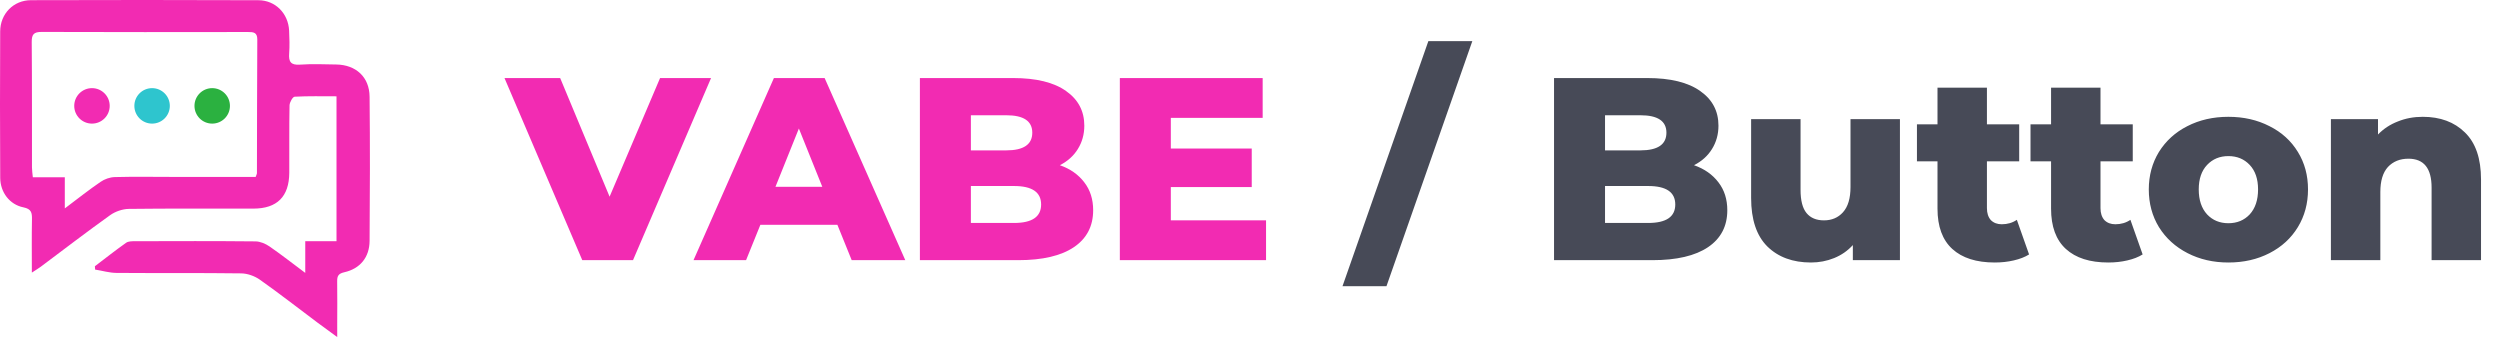 <svg width="615" height="83" viewBox="0 0 615 83" fill="none" xmlns="http://www.w3.org/2000/svg">
<path d="M82.96 82.922C81.019 81.505 79.529 80.437 78.061 79.33C73.361 75.817 68.729 72.192 63.935 68.809C62.649 67.902 60.877 67.268 59.324 67.25C49.11 67.113 38.889 67.219 28.671 67.138C26.912 67.125 25.158 66.597 23.398 66.315C23.38 66.042 23.359 65.772 23.341 65.496C25.892 63.558 28.41 61.568 31.025 59.72C31.578 59.332 32.478 59.341 33.225 59.338C43.1 59.31 52.978 59.28 62.852 59.38C64.014 59.392 65.313 59.95 66.296 60.624C69.141 62.584 71.866 64.726 75.094 67.134C75.094 64.271 75.094 61.95 75.094 59.338C77.803 59.338 80.221 59.338 82.781 59.338C82.781 47.339 82.781 35.647 82.781 23.691C79.235 23.691 75.846 23.606 72.475 23.791C72.002 23.819 71.244 25.172 71.226 25.921C71.119 31.451 71.192 36.988 71.162 42.525C71.119 48.352 68.18 51.31 62.34 51.319C52.128 51.35 41.907 51.256 31.687 51.389C30.13 51.413 28.347 52.029 27.075 52.943C21.326 57.05 15.729 61.352 10.068 65.587C9.489 66.021 8.861 66.388 7.835 67.062C7.835 62.374 7.784 58.151 7.863 53.944C7.893 52.327 7.72 51.398 5.745 51.004C2.353 50.324 0.072 47.285 0.054 43.747C-0.01 31.74 -0.022 19.735 0.045 7.731C0.063 3.389 3.303 0.061 7.629 0.043C26.277 -0.018 44.923 -0.015 63.568 0.055C67.776 0.073 70.919 3.329 71.123 7.53C71.21 9.399 71.271 11.283 71.135 13.149C70.98 15.184 71.535 16.064 73.795 15.9C76.759 15.691 79.754 15.819 82.724 15.867C87.559 15.943 90.875 18.949 90.918 23.782C91.042 35.614 91.012 47.452 90.918 59.286C90.881 63.321 88.579 66.094 84.711 66.971C83.303 67.286 82.924 67.853 82.945 69.176C83.003 72.753 82.96 76.327 82.954 79.9C82.96 80.716 82.96 81.533 82.96 82.922ZM62.892 43.52C63.095 42.949 63.207 42.792 63.207 42.634C63.238 31.664 63.226 20.7 63.295 9.724C63.307 7.949 62.34 7.876 61.02 7.876C44.089 7.897 27.163 7.919 10.235 7.855C8.324 7.849 7.787 8.45 7.805 10.336C7.893 20.63 7.848 30.921 7.866 41.214C7.866 41.936 7.99 42.661 8.078 43.608C10.76 43.608 13.19 43.608 15.942 43.608C15.942 46.15 15.942 48.456 15.942 51.268C19.182 48.835 21.9 46.672 24.758 44.727C25.732 44.051 27.048 43.596 28.225 43.562C32.9 43.435 37.578 43.514 42.259 43.52C49.128 43.52 56.011 43.52 62.892 43.52Z" fill="#F22BB2"/>
<path d="M22.625 30.408C25.034 30.408 26.987 28.455 26.987 26.045C26.987 23.636 25.034 21.683 22.625 21.683C20.215 21.683 18.262 23.636 18.262 26.045C18.262 28.455 20.215 30.408 22.625 30.408Z" fill="#F22BB2"/>
<path d="M37.414 30.408C39.824 30.408 41.777 28.455 41.777 26.045C41.777 23.636 39.824 21.683 37.414 21.683C35.005 21.683 33.052 23.636 33.052 26.045C33.052 28.455 35.005 30.408 37.414 30.408Z" fill="#2EC5CE"/>
<path d="M52.204 30.408C54.613 30.408 56.566 28.455 56.566 26.045C56.566 23.636 54.613 21.683 52.204 21.683C49.795 21.683 47.841 23.636 47.841 26.045C47.841 28.455 49.795 30.408 52.204 30.408Z" fill="#2BB140"/>
<path d="M174.92 19.2L155.72 64H143.24L124.104 19.2H137.8L149.96 48.384L162.376 19.2H174.92ZM205.996 55.296H187.052L183.532 64H170.604L190.38 19.2H202.86L222.7 64H209.516L205.996 55.296ZM202.284 45.952L196.524 31.616L190.764 45.952H202.284ZM260.725 40.64C263.285 41.536 265.29 42.944 266.741 44.864C268.191 46.741 268.917 49.024 268.917 51.712C268.917 55.637 267.338 58.667 264.181 60.8C261.023 62.933 256.458 64 250.485 64H226.293V19.2H249.205C254.922 19.2 259.274 20.267 262.261 22.4C265.247 24.491 266.741 27.328 266.741 30.912C266.741 33.045 266.207 34.965 265.141 36.672C264.117 38.336 262.645 39.659 260.725 40.64ZM238.837 28.352V36.992H247.541C251.807 36.992 253.941 35.541 253.941 32.64C253.941 29.781 251.807 28.352 247.541 28.352H238.837ZM249.461 54.848C253.898 54.848 256.117 53.333 256.117 50.304C256.117 47.275 253.898 45.76 249.461 45.76H238.837V54.848H249.461ZM311.448 54.208V64H275.48V19.2H310.616V28.992H288.024V36.544H307.928V46.016H288.024V54.208H311.448Z" fill="#F22BB2"/>
<path d="M351.377 10.112H362.193L341.073 70.4H330.257L351.377 10.112ZM416.725 40.64C419.285 41.536 421.29 42.944 422.741 44.864C424.191 46.741 424.917 49.024 424.917 51.712C424.917 55.637 423.338 58.667 420.181 60.8C417.023 62.933 412.458 64 406.485 64H382.293V19.2H405.205C410.922 19.2 415.274 20.267 418.261 22.4C421.247 24.491 422.741 27.328 422.741 30.912C422.741 33.045 422.207 34.965 421.141 36.672C420.117 38.336 418.645 39.659 416.725 40.64ZM394.837 28.352V36.992H403.541C407.807 36.992 409.941 35.541 409.941 32.64C409.941 29.781 407.807 28.352 403.541 28.352H394.837ZM405.461 54.848C409.898 54.848 412.117 53.333 412.117 50.304C412.117 47.275 409.898 45.76 405.461 45.76H394.837V54.848H405.461ZM467.384 29.312V64H455.8V60.288C454.52 61.696 452.984 62.763 451.192 63.488C449.4 64.213 447.501 64.576 445.496 64.576C441.016 64.576 437.432 63.253 434.744 60.608C432.099 57.963 430.776 53.995 430.776 48.704V29.312H442.936V46.72C442.936 49.323 443.427 51.221 444.408 52.416C445.389 53.611 446.819 54.208 448.696 54.208C450.616 54.208 452.173 53.547 453.368 52.224C454.605 50.859 455.224 48.789 455.224 46.016V29.312H467.384ZM499.153 62.592C498.129 63.232 496.87 63.723 495.377 64.064C493.926 64.405 492.369 64.576 490.705 64.576C486.182 64.576 482.705 63.467 480.273 61.248C477.841 59.029 476.625 55.723 476.625 51.328V39.68H471.569V30.592H476.625V21.568H488.785V30.592H496.721V39.68H488.785V51.2C488.785 52.437 489.105 53.419 489.745 54.144C490.427 54.827 491.323 55.168 492.433 55.168C493.841 55.168 495.078 54.805 496.145 54.08L499.153 62.592ZM527.09 62.592C526.066 63.232 524.807 63.723 523.314 64.064C521.863 64.405 520.306 64.576 518.642 64.576C514.119 64.576 510.642 63.467 508.21 61.248C505.778 59.029 504.562 55.723 504.562 51.328V39.68H499.506V30.592H504.562V21.568H516.722V30.592H524.658V39.68H516.722V51.2C516.722 52.437 517.042 53.419 517.682 54.144C518.365 54.827 519.261 55.168 520.37 55.168C521.778 55.168 523.015 54.805 524.082 54.08L527.09 62.592ZM548.187 64.576C544.475 64.576 541.126 63.808 538.139 62.272C535.152 60.736 532.806 58.603 531.099 55.872C529.435 53.141 528.603 50.048 528.603 46.592C528.603 43.179 529.435 40.107 531.099 37.376C532.806 34.645 535.131 32.533 538.075 31.04C541.062 29.504 544.432 28.736 548.187 28.736C551.942 28.736 555.312 29.504 558.299 31.04C561.286 32.533 563.611 34.645 565.275 37.376C566.939 40.064 567.771 43.136 567.771 46.592C567.771 50.048 566.939 53.141 565.275 55.872C563.611 58.603 561.286 60.736 558.299 62.272C555.312 63.808 551.942 64.576 548.187 64.576ZM548.187 54.912C550.32 54.912 552.07 54.187 553.435 52.736C554.8 51.243 555.483 49.195 555.483 46.592C555.483 44.032 554.8 42.027 553.435 40.576C552.07 39.125 550.32 38.4 548.187 38.4C546.054 38.4 544.304 39.125 542.939 40.576C541.574 42.027 540.891 44.032 540.891 46.592C540.891 49.195 541.574 51.243 542.939 52.736C544.304 54.187 546.054 54.912 548.187 54.912ZM595.996 28.736C600.305 28.736 603.761 30.016 606.364 32.576C609.009 35.136 610.332 38.997 610.332 44.16V64H598.172V46.144C598.172 41.408 596.273 39.04 592.476 39.04C590.385 39.04 588.7 39.723 587.42 41.088C586.183 42.453 585.564 44.501 585.564 47.232V64H573.404V29.312H584.988V33.088C586.353 31.68 587.975 30.613 589.852 29.888C591.729 29.12 593.777 28.736 595.996 28.736Z" fill="#474A57"/>
</svg>
